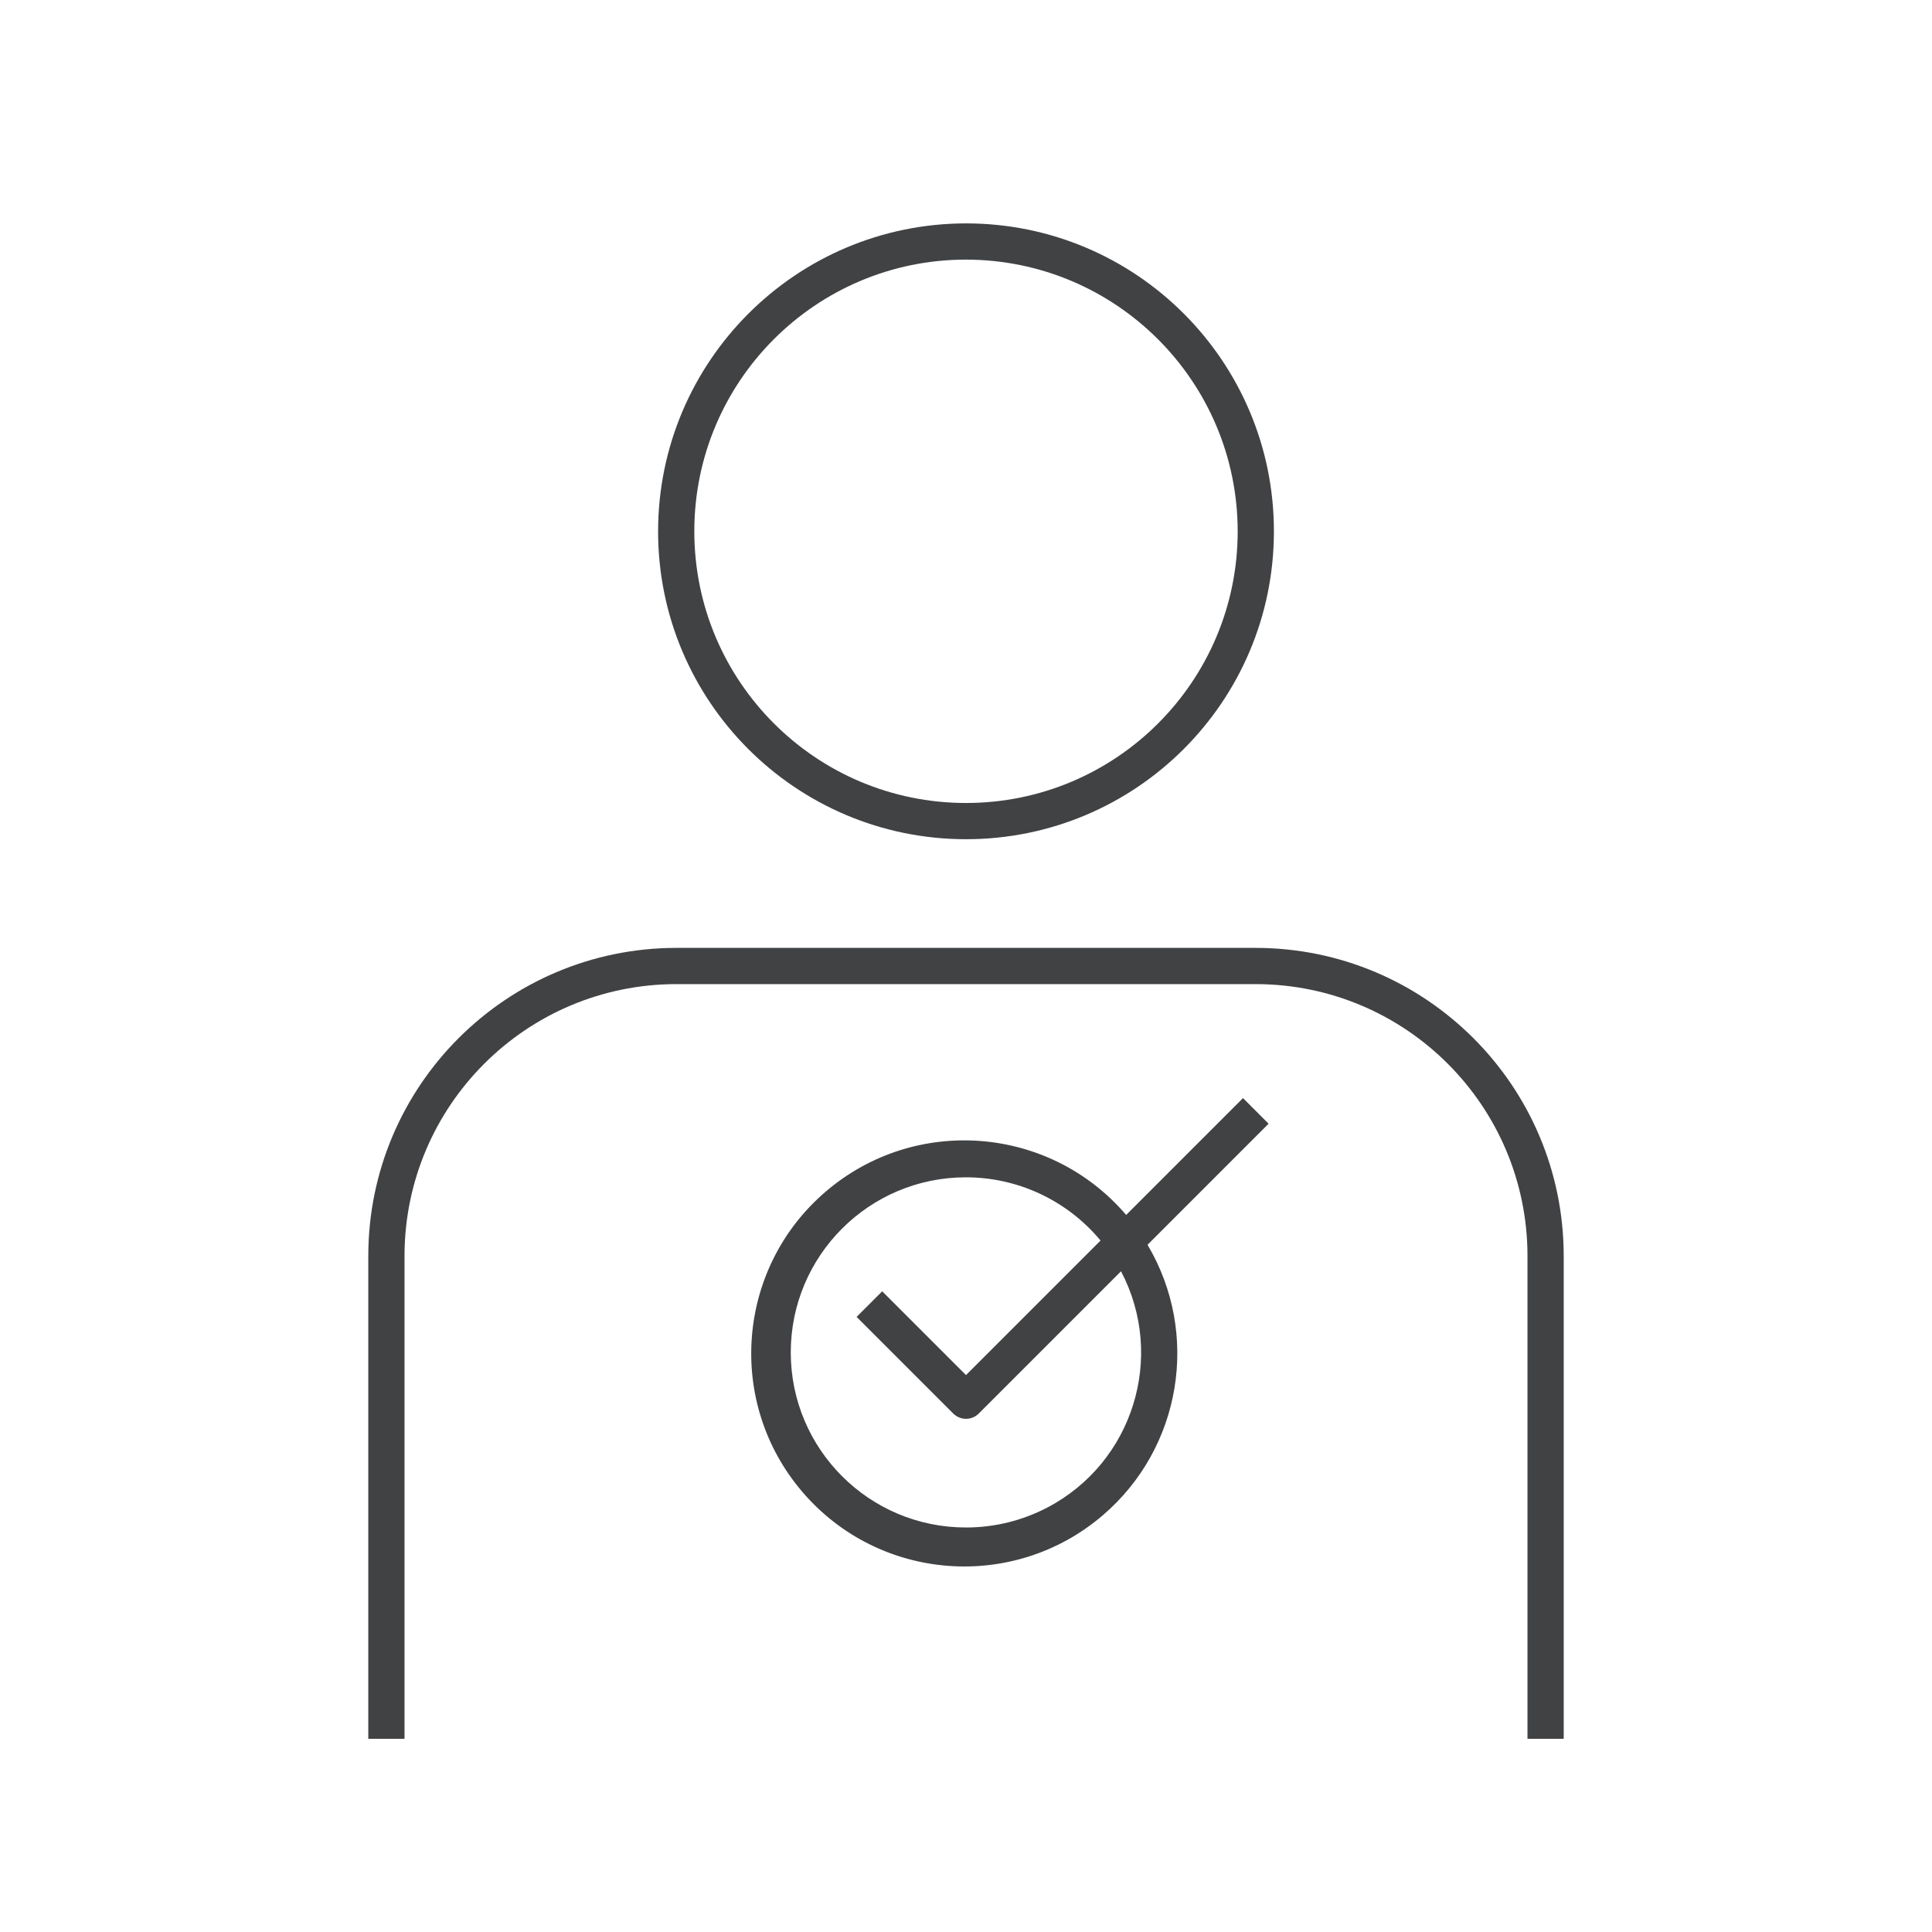 <svg width="80" height="80" xmlns="http://www.w3.org/2000/svg" xmlns:xlink="http://www.w3.org/1999/xlink" xml:space="preserve" overflow="hidden"><g transform="translate(-736 -264)"><g><path d="M763.25 286C763.25 293.042 768.958 298.75 776 298.75 783.042 298.75 788.75 293.042 788.75 286 788.75 278.958 783.042 273.25 776 273.25 768.962 273.258 763.258 278.962 763.25 286ZM787.25 286C787.25 292.213 782.213 297.25 776 297.25 769.787 297.25 764.75 292.213 764.75 286 764.75 279.787 769.787 274.75 776 274.75 782.21 274.757 787.243 279.79 787.25 286Z" fill="#414244" fill-rule="nonzero" fill-opacity="1"/><path d="M800.75 336 800.75 316C800.742 308.962 795.038 303.258 788 303.25L764 303.25C756.962 303.258 751.258 308.962 751.25 316L751.25 336 752.75 336 752.75 316C752.757 309.79 757.79 304.757 764 304.75L788 304.75C794.21 304.757 799.243 309.79 799.25 316L799.25 336Z" fill="#414244" fill-rule="nonzero" fill-opacity="1"/><path d="M787.47 309.47 782.632 314.308C779.465 310.605 773.896 310.172 770.194 313.339 766.491 316.506 766.058 322.075 769.225 325.777 772.392 329.479 777.961 329.913 781.663 326.746 784.921 323.959 785.703 319.232 783.517 315.544L788.53 310.53ZM776 327.25C771.996 327.253 768.747 324.01 768.744 320.006 768.741 316.002 771.984 312.753 775.989 312.75 778.146 312.748 780.193 313.708 781.571 315.368L776 320.939 772.53 317.47 771.47 318.53 775.47 322.53C775.762 322.823 776.237 322.823 776.53 322.531 776.53 322.53 776.53 322.53 776.53 322.53L782.419 316.641C784.279 320.181 782.917 324.559 779.377 326.419 778.335 326.966 777.176 327.251 776 327.25Z" fill="#414244" fill-rule="nonzero" fill-opacity="1"/></g></g></svg>
